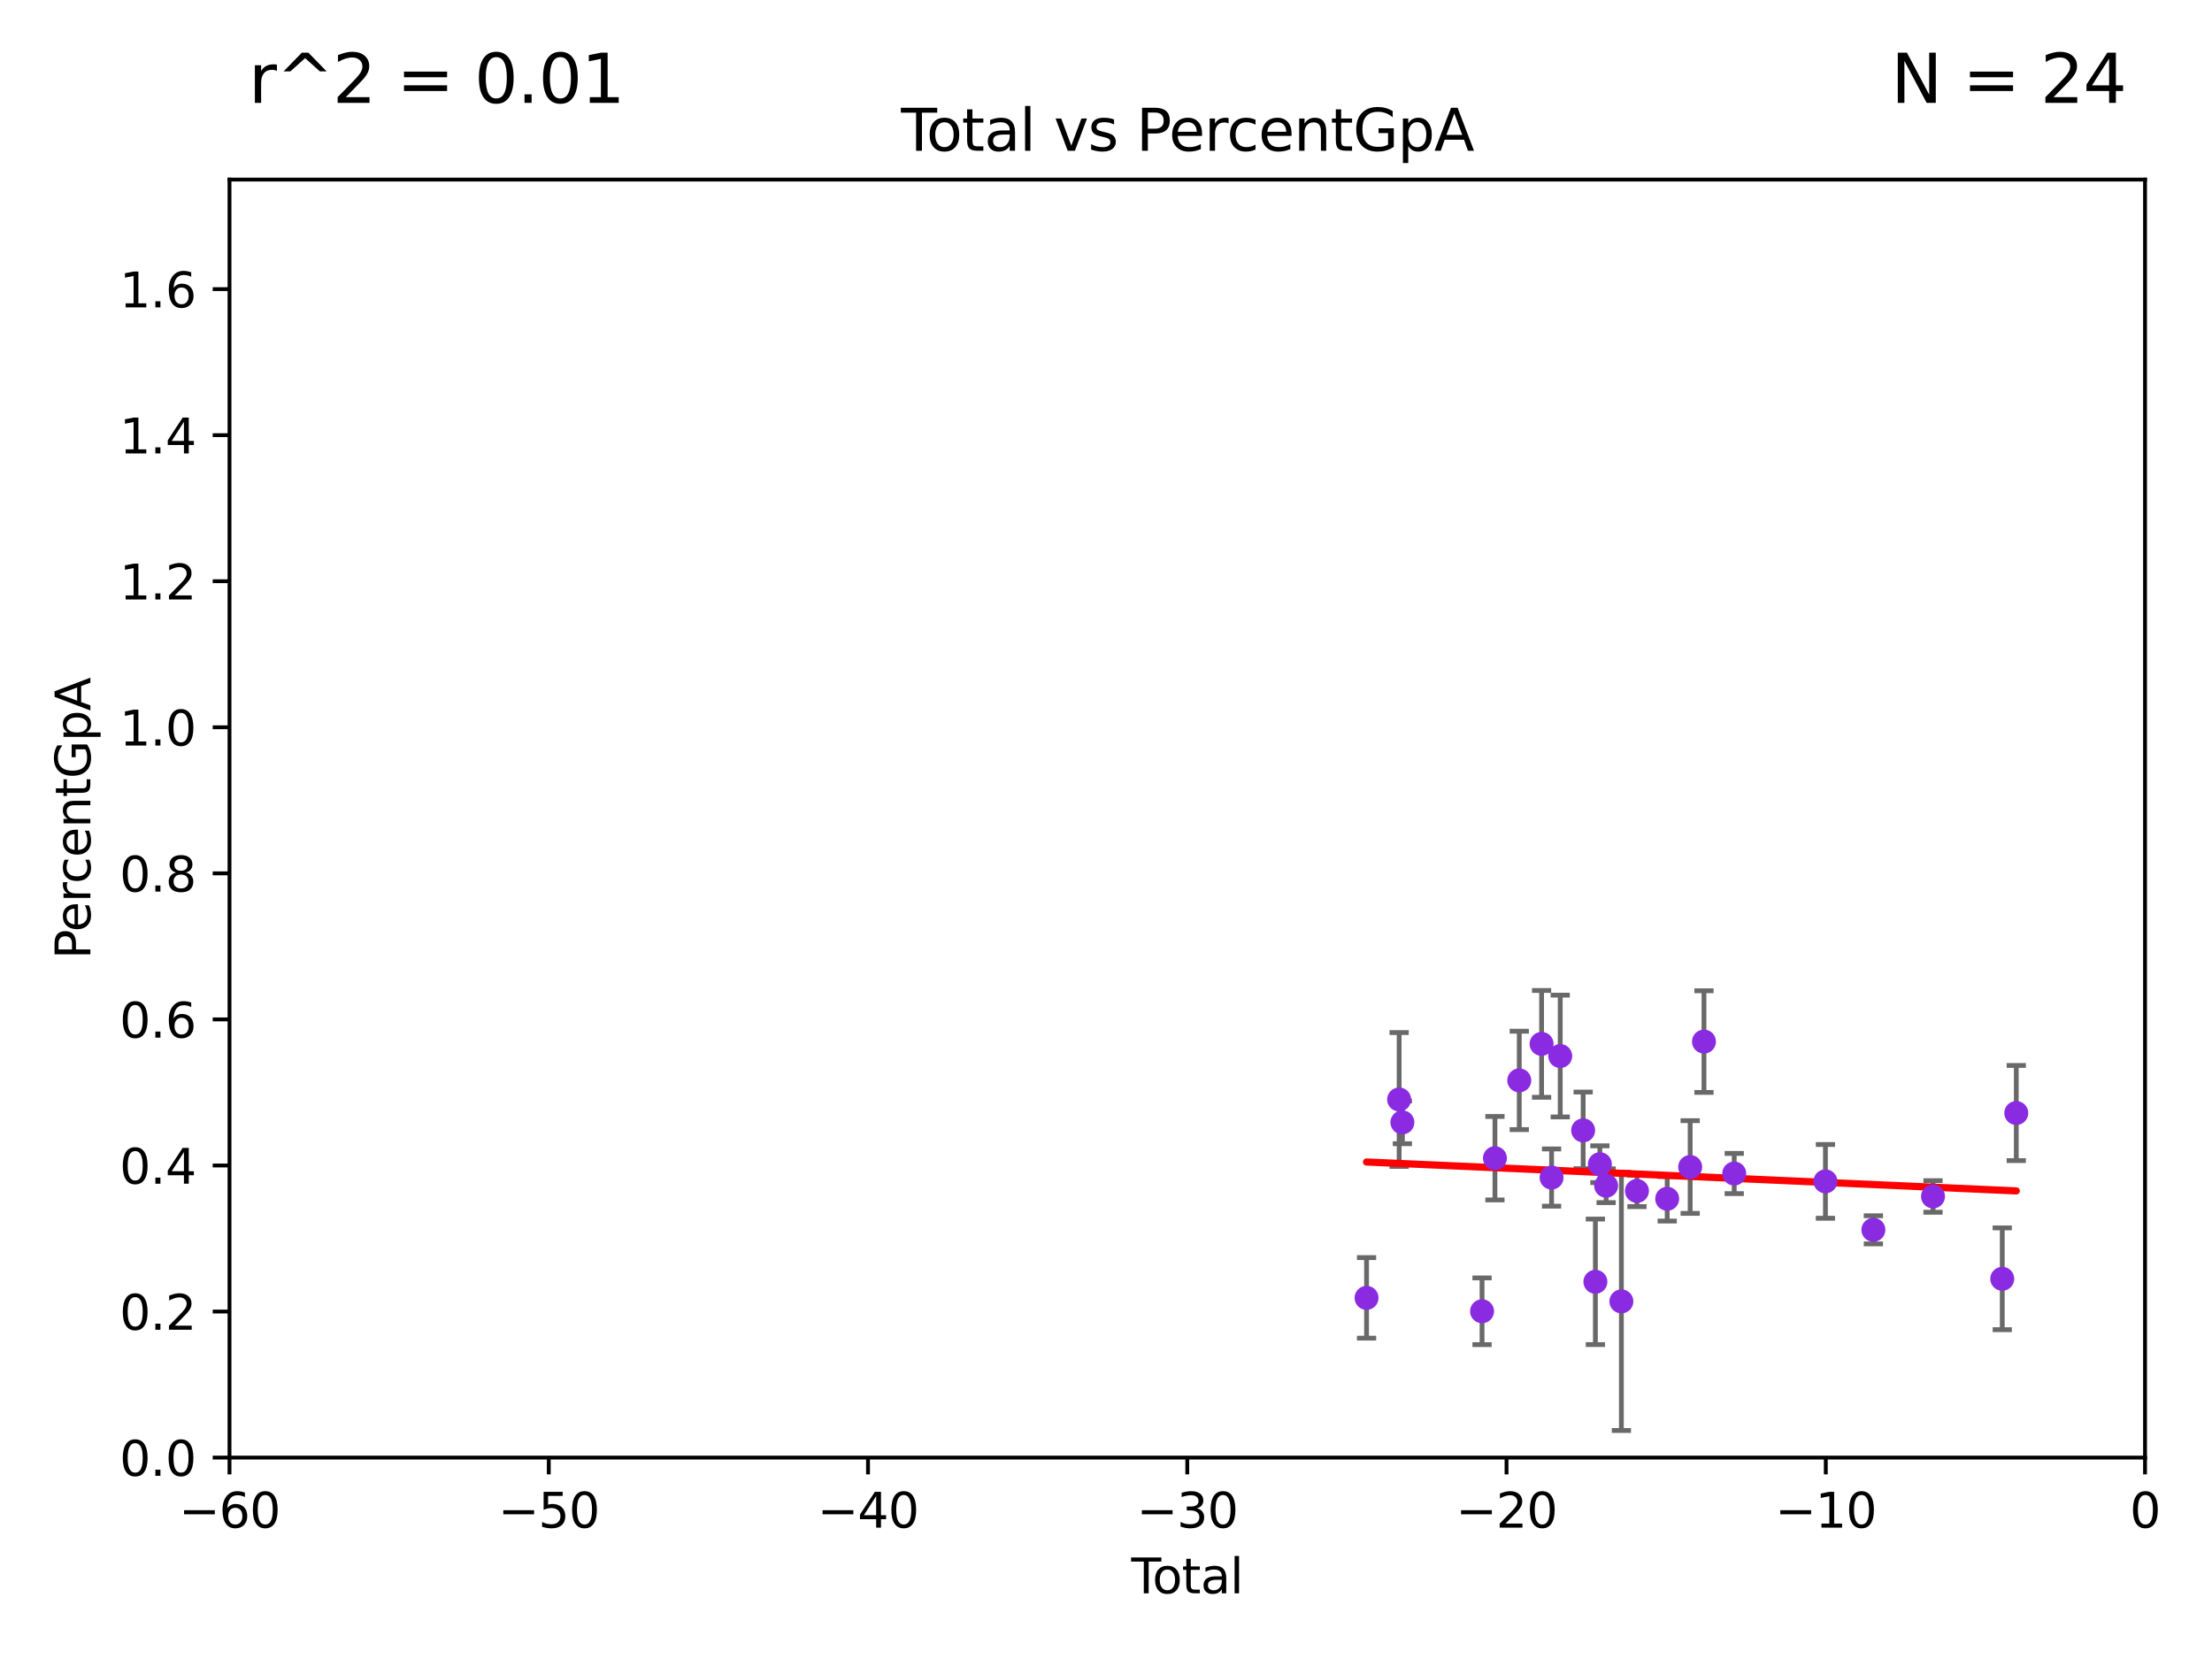 <?xml version="1.0" encoding="utf-8" standalone="no"?>
<!DOCTYPE svg PUBLIC "-//W3C//DTD SVG 1.1//EN"
  "http://www.w3.org/Graphics/SVG/1.1/DTD/svg11.dtd">
<svg xmlns:xlink="http://www.w3.org/1999/xlink" width="460.8pt" height="345.6pt" viewBox="0 0 460.8 345.6" xmlns="http://www.w3.org/2000/svg" version="1.1">
 <defs>
  <style type="text/css">*{stroke-linejoin: round; stroke-linecap: butt}</style>
 </defs>
 <g id="figure_1">
  <g id="patch_1">
   <path d="M 0 345.6 
L 460.8 345.6 
L 460.8 0 
L 0 0 
z
" style="fill: #ffffff"/>
  </g>
  <g id="axes_1">
   <g id="patch_2">
    <path d="M 47.81 303.64 
L 446.85 303.64 
L 446.85 37.411 
L 47.81 37.411 
z
" style="fill: #ffffff"/>
   </g>
   <g id="PathCollection_1">
    <defs>
     <path id="m219c300b33" d="M 0 1.118 
C 0.297 1.118 0.581 1 0.791 0.791 
C 1 0.581 1.118 0.297 1.118 0 
C 1.118 -0.297 1 -0.581 0.791 -0.791 
C 0.581 -1 0.297 -1.118 0 -1.118 
C -0.297 -1.118 -0.581 -1 -0.791 -0.791 
C -1 -0.581 -1.118 -0.297 -1.118 0 
C -1.118 0.297 -1 0.581 -0.791 0.791 
C -0.581 1 -0.297 1.118 0 1.118 
z
" style="stroke: #8a2be2"/>
    </defs>
    <g clip-path="url(#p73335738e7)">
     <use xlink:href="#m219c300b33" x="402.683" y="249.24" style="fill: #8a2be2; stroke: #8a2be2"/>
     <use xlink:href="#m219c300b33" x="291.466" y="229.043" style="fill: #8a2be2; stroke: #8a2be2"/>
     <use xlink:href="#m219c300b33" x="292.144" y="233.812" style="fill: #8a2be2; stroke: #8a2be2"/>
     <use xlink:href="#m219c300b33" x="417.105" y="266.397" style="fill: #8a2be2; stroke: #8a2be2"/>
     <use xlink:href="#m219c300b33" x="420.028" y="231.862" style="fill: #8a2be2; stroke: #8a2be2"/>
     <use xlink:href="#m219c300b33" x="390.26" y="256.194" style="fill: #8a2be2; stroke: #8a2be2"/>
     <use xlink:href="#m219c300b33" x="380.27" y="246.099" style="fill: #8a2be2; stroke: #8a2be2"/>
     <use xlink:href="#m219c300b33" x="316.492" y="225.066" style="fill: #8a2be2; stroke: #8a2be2"/>
     <use xlink:href="#m219c300b33" x="354.969" y="216.981" style="fill: #8a2be2; stroke: #8a2be2"/>
     <use xlink:href="#m219c300b33" x="347.307" y="249.726" style="fill: #8a2be2; stroke: #8a2be2"/>
     <use xlink:href="#m219c300b33" x="341.008" y="248.092" style="fill: #8a2be2; stroke: #8a2be2"/>
     <use xlink:href="#m219c300b33" x="284.679" y="270.371" style="fill: #8a2be2; stroke: #8a2be2"/>
     <use xlink:href="#m219c300b33" x="337.763" y="271.102" style="fill: #8a2be2; stroke: #8a2be2"/>
     <use xlink:href="#m219c300b33" x="334.587" y="247.006" style="fill: #8a2be2; stroke: #8a2be2"/>
     <use xlink:href="#m219c300b33" x="333.285" y="242.524" style="fill: #8a2be2; stroke: #8a2be2"/>
     <use xlink:href="#m219c300b33" x="332.349" y="267.021" style="fill: #8a2be2; stroke: #8a2be2"/>
     <use xlink:href="#m219c300b33" x="308.738" y="273.161" style="fill: #8a2be2; stroke: #8a2be2"/>
     <use xlink:href="#m219c300b33" x="329.798" y="235.477" style="fill: #8a2be2; stroke: #8a2be2"/>
     <use xlink:href="#m219c300b33" x="311.423" y="241.277" style="fill: #8a2be2; stroke: #8a2be2"/>
     <use xlink:href="#m219c300b33" x="325.023" y="219.991" style="fill: #8a2be2; stroke: #8a2be2"/>
     <use xlink:href="#m219c300b33" x="323.221" y="245.306" style="fill: #8a2be2; stroke: #8a2be2"/>
     <use xlink:href="#m219c300b33" x="321.14" y="217.461" style="fill: #8a2be2; stroke: #8a2be2"/>
     <use xlink:href="#m219c300b33" x="361.273" y="244.467" style="fill: #8a2be2; stroke: #8a2be2"/>
     <use xlink:href="#m219c300b33" x="352.093" y="243.11" style="fill: #8a2be2; stroke: #8a2be2"/>
    </g>
   </g>
   <g id="matplotlib.axis_1">
    <g id="xtick_1">
     <g id="line2d_1">
      <defs>
       <path id="mff95f5a5bf" d="M 0 0 
L 0 3.5 
" style="stroke: #000000; stroke-width: 0.8"/>
      </defs>
      <g>
       <use xlink:href="#mff95f5a5bf" x="47.81" y="303.64" style="stroke: #000000; stroke-width: 0.8"/>
      </g>
     </g>
     <g id="text_1">
      <!-- −60 -->
      <g transform="translate(37.258 318.238)scale(0.1 -0.1)">
       <defs>
        <path id="DejaVuSans-2212" d="M 678 2272 
L 4684 2272 
L 4684 1741 
L 678 1741 
L 678 2272 
z
" transform="scale(0.016)"/>
        <path id="DejaVuSans-36" d="M 2113 2584 
Q 1688 2584 1439 2293 
Q 1191 2003 1191 1497 
Q 1191 994 1439 701 
Q 1688 409 2113 409 
Q 2538 409 2786 701 
Q 3034 994 3034 1497 
Q 3034 2003 2786 2293 
Q 2538 2584 2113 2584 
z
M 3366 4563 
L 3366 3988 
Q 3128 4100 2886 4159 
Q 2644 4219 2406 4219 
Q 1781 4219 1451 3797 
Q 1122 3375 1075 2522 
Q 1259 2794 1537 2939 
Q 1816 3084 2150 3084 
Q 2853 3084 3261 2657 
Q 3669 2231 3669 1497 
Q 3669 778 3244 343 
Q 2819 -91 2113 -91 
Q 1303 -91 875 529 
Q 447 1150 447 2328 
Q 447 3434 972 4092 
Q 1497 4750 2381 4750 
Q 2619 4750 2861 4703 
Q 3103 4656 3366 4563 
z
" transform="scale(0.016)"/>
        <path id="DejaVuSans-30" d="M 2034 4250 
Q 1547 4250 1301 3770 
Q 1056 3291 1056 2328 
Q 1056 1369 1301 889 
Q 1547 409 2034 409 
Q 2525 409 2770 889 
Q 3016 1369 3016 2328 
Q 3016 3291 2770 3770 
Q 2525 4250 2034 4250 
z
M 2034 4750 
Q 2819 4750 3233 4129 
Q 3647 3509 3647 2328 
Q 3647 1150 3233 529 
Q 2819 -91 2034 -91 
Q 1250 -91 836 529 
Q 422 1150 422 2328 
Q 422 3509 836 4129 
Q 1250 4750 2034 4750 
z
" transform="scale(0.016)"/>
       </defs>
       <use xlink:href="#DejaVuSans-2212"/>
       <use xlink:href="#DejaVuSans-36" x="83.789"/>
       <use xlink:href="#DejaVuSans-30" x="147.412"/>
      </g>
     </g>
    </g>
    <g id="xtick_2">
     <g id="line2d_2">
      <g>
       <use xlink:href="#mff95f5a5bf" x="114.317" y="303.64" style="stroke: #000000; stroke-width: 0.8"/>
      </g>
     </g>
     <g id="text_2">
      <!-- −50 -->
      <g transform="translate(103.764 318.238)scale(0.1 -0.1)">
       <defs>
        <path id="DejaVuSans-35" d="M 691 4666 
L 3169 4666 
L 3169 4134 
L 1269 4134 
L 1269 2991 
Q 1406 3038 1543 3061 
Q 1681 3084 1819 3084 
Q 2600 3084 3056 2656 
Q 3513 2228 3513 1497 
Q 3513 744 3044 326 
Q 2575 -91 1722 -91 
Q 1428 -91 1123 -41 
Q 819 9 494 109 
L 494 744 
Q 775 591 1075 516 
Q 1375 441 1709 441 
Q 2250 441 2565 725 
Q 2881 1009 2881 1497 
Q 2881 1984 2565 2268 
Q 2250 2553 1709 2553 
Q 1456 2553 1204 2497 
Q 953 2441 691 2322 
L 691 4666 
z
" transform="scale(0.016)"/>
       </defs>
       <use xlink:href="#DejaVuSans-2212"/>
       <use xlink:href="#DejaVuSans-35" x="83.789"/>
       <use xlink:href="#DejaVuSans-30" x="147.412"/>
      </g>
     </g>
    </g>
    <g id="xtick_3">
     <g id="line2d_3">
      <g>
       <use xlink:href="#mff95f5a5bf" x="180.823" y="303.64" style="stroke: #000000; stroke-width: 0.8"/>
      </g>
     </g>
     <g id="text_3">
      <!-- −40 -->
      <g transform="translate(170.271 318.238)scale(0.1 -0.1)">
       <defs>
        <path id="DejaVuSans-34" d="M 2419 4116 
L 825 1625 
L 2419 1625 
L 2419 4116 
z
M 2253 4666 
L 3047 4666 
L 3047 1625 
L 3713 1625 
L 3713 1100 
L 3047 1100 
L 3047 0 
L 2419 0 
L 2419 1100 
L 313 1100 
L 313 1709 
L 2253 4666 
z
" transform="scale(0.016)"/>
       </defs>
       <use xlink:href="#DejaVuSans-2212"/>
       <use xlink:href="#DejaVuSans-34" x="83.789"/>
       <use xlink:href="#DejaVuSans-30" x="147.412"/>
      </g>
     </g>
    </g>
    <g id="xtick_4">
     <g id="line2d_4">
      <g>
       <use xlink:href="#mff95f5a5bf" x="247.33" y="303.64" style="stroke: #000000; stroke-width: 0.8"/>
      </g>
     </g>
     <g id="text_4">
      <!-- −30 -->
      <g transform="translate(236.778 318.238)scale(0.1 -0.1)">
       <defs>
        <path id="DejaVuSans-33" d="M 2597 2516 
Q 3050 2419 3304 2112 
Q 3559 1806 3559 1356 
Q 3559 666 3084 287 
Q 2609 -91 1734 -91 
Q 1441 -91 1130 -33 
Q 819 25 488 141 
L 488 750 
Q 750 597 1062 519 
Q 1375 441 1716 441 
Q 2309 441 2620 675 
Q 2931 909 2931 1356 
Q 2931 1769 2642 2001 
Q 2353 2234 1838 2234 
L 1294 2234 
L 1294 2753 
L 1863 2753 
Q 2328 2753 2575 2939 
Q 2822 3125 2822 3475 
Q 2822 3834 2567 4026 
Q 2313 4219 1838 4219 
Q 1578 4219 1281 4162 
Q 984 4106 628 3988 
L 628 4550 
Q 988 4650 1302 4700 
Q 1616 4750 1894 4750 
Q 2613 4750 3031 4423 
Q 3450 4097 3450 3541 
Q 3450 3153 3228 2886 
Q 3006 2619 2597 2516 
z
" transform="scale(0.016)"/>
       </defs>
       <use xlink:href="#DejaVuSans-2212"/>
       <use xlink:href="#DejaVuSans-33" x="83.789"/>
       <use xlink:href="#DejaVuSans-30" x="147.412"/>
      </g>
     </g>
    </g>
    <g id="xtick_5">
     <g id="line2d_5">
      <g>
       <use xlink:href="#mff95f5a5bf" x="313.837" y="303.64" style="stroke: #000000; stroke-width: 0.8"/>
      </g>
     </g>
     <g id="text_5">
      <!-- −20 -->
      <g transform="translate(303.284 318.238)scale(0.1 -0.1)">
       <defs>
        <path id="DejaVuSans-32" d="M 1228 531 
L 3431 531 
L 3431 0 
L 469 0 
L 469 531 
Q 828 903 1448 1529 
Q 2069 2156 2228 2338 
Q 2531 2678 2651 2914 
Q 2772 3150 2772 3378 
Q 2772 3750 2511 3984 
Q 2250 4219 1831 4219 
Q 1534 4219 1204 4116 
Q 875 4013 500 3803 
L 500 4441 
Q 881 4594 1212 4672 
Q 1544 4750 1819 4750 
Q 2544 4750 2975 4387 
Q 3406 4025 3406 3419 
Q 3406 3131 3298 2873 
Q 3191 2616 2906 2266 
Q 2828 2175 2409 1742 
Q 1991 1309 1228 531 
z
" transform="scale(0.016)"/>
       </defs>
       <use xlink:href="#DejaVuSans-2212"/>
       <use xlink:href="#DejaVuSans-32" x="83.789"/>
       <use xlink:href="#DejaVuSans-30" x="147.412"/>
      </g>
     </g>
    </g>
    <g id="xtick_6">
     <g id="line2d_6">
      <g>
       <use xlink:href="#mff95f5a5bf" x="380.343" y="303.64" style="stroke: #000000; stroke-width: 0.8"/>
      </g>
     </g>
     <g id="text_6">
      <!-- −10 -->
      <g transform="translate(369.791 318.238)scale(0.1 -0.1)">
       <defs>
        <path id="DejaVuSans-31" d="M 794 531 
L 1825 531 
L 1825 4091 
L 703 3866 
L 703 4441 
L 1819 4666 
L 2450 4666 
L 2450 531 
L 3481 531 
L 3481 0 
L 794 0 
L 794 531 
z
" transform="scale(0.016)"/>
       </defs>
       <use xlink:href="#DejaVuSans-2212"/>
       <use xlink:href="#DejaVuSans-31" x="83.789"/>
       <use xlink:href="#DejaVuSans-30" x="147.412"/>
      </g>
     </g>
    </g>
    <g id="xtick_7">
     <g id="line2d_7">
      <g>
       <use xlink:href="#mff95f5a5bf" x="446.85" y="303.64" style="stroke: #000000; stroke-width: 0.8"/>
      </g>
     </g>
     <g id="text_7">
      <!-- 0 -->
      <g transform="translate(443.669 318.238)scale(0.1 -0.1)">
       <use xlink:href="#DejaVuSans-30"/>
      </g>
     </g>
    </g>
    <g id="text_8">
     <!-- Total -->
     <g transform="translate(235.653 331.917)scale(0.1 -0.1)">
      <defs>
       <path id="DejaVuSans-54" d="M -19 4666 
L 3928 4666 
L 3928 4134 
L 2272 4134 
L 2272 0 
L 1638 0 
L 1638 4134 
L -19 4134 
L -19 4666 
z
" transform="scale(0.016)"/>
       <path id="DejaVuSans-6f" d="M 1959 3097 
Q 1497 3097 1228 2736 
Q 959 2375 959 1747 
Q 959 1119 1226 758 
Q 1494 397 1959 397 
Q 2419 397 2687 759 
Q 2956 1122 2956 1747 
Q 2956 2369 2687 2733 
Q 2419 3097 1959 3097 
z
M 1959 3584 
Q 2709 3584 3137 3096 
Q 3566 2609 3566 1747 
Q 3566 888 3137 398 
Q 2709 -91 1959 -91 
Q 1206 -91 779 398 
Q 353 888 353 1747 
Q 353 2609 779 3096 
Q 1206 3584 1959 3584 
z
" transform="scale(0.016)"/>
       <path id="DejaVuSans-74" d="M 1172 4494 
L 1172 3500 
L 2356 3500 
L 2356 3053 
L 1172 3053 
L 1172 1153 
Q 1172 725 1289 603 
Q 1406 481 1766 481 
L 2356 481 
L 2356 0 
L 1766 0 
Q 1100 0 847 248 
Q 594 497 594 1153 
L 594 3053 
L 172 3053 
L 172 3500 
L 594 3500 
L 594 4494 
L 1172 4494 
z
" transform="scale(0.016)"/>
       <path id="DejaVuSans-61" d="M 2194 1759 
Q 1497 1759 1228 1600 
Q 959 1441 959 1056 
Q 959 750 1161 570 
Q 1363 391 1709 391 
Q 2188 391 2477 730 
Q 2766 1069 2766 1631 
L 2766 1759 
L 2194 1759 
z
M 3341 1997 
L 3341 0 
L 2766 0 
L 2766 531 
Q 2569 213 2275 61 
Q 1981 -91 1556 -91 
Q 1019 -91 701 211 
Q 384 513 384 1019 
Q 384 1609 779 1909 
Q 1175 2209 1959 2209 
L 2766 2209 
L 2766 2266 
Q 2766 2663 2505 2880 
Q 2244 3097 1772 3097 
Q 1472 3097 1187 3025 
Q 903 2953 641 2809 
L 641 3341 
Q 956 3463 1253 3523 
Q 1550 3584 1831 3584 
Q 2591 3584 2966 3190 
Q 3341 2797 3341 1997 
z
" transform="scale(0.016)"/>
       <path id="DejaVuSans-6c" d="M 603 4863 
L 1178 4863 
L 1178 0 
L 603 0 
L 603 4863 
z
" transform="scale(0.016)"/>
      </defs>
      <use xlink:href="#DejaVuSans-54"/>
      <use xlink:href="#DejaVuSans-6f" x="44.084"/>
      <use xlink:href="#DejaVuSans-74" x="105.266"/>
      <use xlink:href="#DejaVuSans-61" x="144.475"/>
      <use xlink:href="#DejaVuSans-6c" x="205.754"/>
     </g>
    </g>
   </g>
   <g id="matplotlib.axis_2">
    <g id="ytick_1">
     <g id="line2d_8">
      <defs>
       <path id="m9b53d3b4b7" d="M 0 0 
L -3.5 0 
" style="stroke: #000000; stroke-width: 0.8"/>
      </defs>
      <g>
       <use xlink:href="#m9b53d3b4b7" x="47.81" y="303.64" style="stroke: #000000; stroke-width: 0.8"/>
      </g>
     </g>
     <g id="text_9">
      <!-- 0.0 -->
      <g transform="translate(24.907 307.439)scale(0.1 -0.1)">
       <defs>
        <path id="DejaVuSans-2e" d="M 684 794 
L 1344 794 
L 1344 0 
L 684 0 
L 684 794 
z
" transform="scale(0.016)"/>
       </defs>
       <use xlink:href="#DejaVuSans-30"/>
       <use xlink:href="#DejaVuSans-2e" x="63.623"/>
       <use xlink:href="#DejaVuSans-30" x="95.41"/>
      </g>
     </g>
    </g>
    <g id="ytick_2">
     <g id="line2d_9">
      <g>
       <use xlink:href="#m9b53d3b4b7" x="47.81" y="273.214" style="stroke: #000000; stroke-width: 0.8"/>
      </g>
     </g>
     <g id="text_10">
      <!-- 0.2 -->
      <g transform="translate(24.907 277.013)scale(0.1 -0.1)">
       <use xlink:href="#DejaVuSans-30"/>
       <use xlink:href="#DejaVuSans-2e" x="63.623"/>
       <use xlink:href="#DejaVuSans-32" x="95.41"/>
      </g>
     </g>
    </g>
    <g id="ytick_3">
     <g id="line2d_10">
      <g>
       <use xlink:href="#m9b53d3b4b7" x="47.81" y="242.788" style="stroke: #000000; stroke-width: 0.8"/>
      </g>
     </g>
     <g id="text_11">
      <!-- 0.4 -->
      <g transform="translate(24.907 246.587)scale(0.1 -0.1)">
       <use xlink:href="#DejaVuSans-30"/>
       <use xlink:href="#DejaVuSans-2e" x="63.623"/>
       <use xlink:href="#DejaVuSans-34" x="95.41"/>
      </g>
     </g>
    </g>
    <g id="ytick_4">
     <g id="line2d_11">
      <g>
       <use xlink:href="#m9b53d3b4b7" x="47.81" y="212.362" style="stroke: #000000; stroke-width: 0.8"/>
      </g>
     </g>
     <g id="text_12">
      <!-- 0.6 -->
      <g transform="translate(24.907 216.161)scale(0.1 -0.1)">
       <use xlink:href="#DejaVuSans-30"/>
       <use xlink:href="#DejaVuSans-2e" x="63.623"/>
       <use xlink:href="#DejaVuSans-36" x="95.41"/>
      </g>
     </g>
    </g>
    <g id="ytick_5">
     <g id="line2d_12">
      <g>
       <use xlink:href="#m9b53d3b4b7" x="47.81" y="181.935" style="stroke: #000000; stroke-width: 0.8"/>
      </g>
     </g>
     <g id="text_13">
      <!-- 0.8 -->
      <g transform="translate(24.907 185.735)scale(0.1 -0.1)">
       <defs>
        <path id="DejaVuSans-38" d="M 2034 2216 
Q 1584 2216 1326 1975 
Q 1069 1734 1069 1313 
Q 1069 891 1326 650 
Q 1584 409 2034 409 
Q 2484 409 2743 651 
Q 3003 894 3003 1313 
Q 3003 1734 2745 1975 
Q 2488 2216 2034 2216 
z
M 1403 2484 
Q 997 2584 770 2862 
Q 544 3141 544 3541 
Q 544 4100 942 4425 
Q 1341 4750 2034 4750 
Q 2731 4750 3128 4425 
Q 3525 4100 3525 3541 
Q 3525 3141 3298 2862 
Q 3072 2584 2669 2484 
Q 3125 2378 3379 2068 
Q 3634 1759 3634 1313 
Q 3634 634 3220 271 
Q 2806 -91 2034 -91 
Q 1263 -91 848 271 
Q 434 634 434 1313 
Q 434 1759 690 2068 
Q 947 2378 1403 2484 
z
M 1172 3481 
Q 1172 3119 1398 2916 
Q 1625 2713 2034 2713 
Q 2441 2713 2670 2916 
Q 2900 3119 2900 3481 
Q 2900 3844 2670 4047 
Q 2441 4250 2034 4250 
Q 1625 4250 1398 4047 
Q 1172 3844 1172 3481 
z
" transform="scale(0.016)"/>
       </defs>
       <use xlink:href="#DejaVuSans-30"/>
       <use xlink:href="#DejaVuSans-2e" x="63.623"/>
       <use xlink:href="#DejaVuSans-38" x="95.41"/>
      </g>
     </g>
    </g>
    <g id="ytick_6">
     <g id="line2d_13">
      <g>
       <use xlink:href="#m9b53d3b4b7" x="47.81" y="151.509" style="stroke: #000000; stroke-width: 0.8"/>
      </g>
     </g>
     <g id="text_14">
      <!-- 1.0 -->
      <g transform="translate(24.907 155.308)scale(0.1 -0.1)">
       <use xlink:href="#DejaVuSans-31"/>
       <use xlink:href="#DejaVuSans-2e" x="63.623"/>
       <use xlink:href="#DejaVuSans-30" x="95.41"/>
      </g>
     </g>
    </g>
    <g id="ytick_7">
     <g id="line2d_14">
      <g>
       <use xlink:href="#m9b53d3b4b7" x="47.81" y="121.083" style="stroke: #000000; stroke-width: 0.8"/>
      </g>
     </g>
     <g id="text_15">
      <!-- 1.2 -->
      <g transform="translate(24.907 124.882)scale(0.1 -0.1)">
       <use xlink:href="#DejaVuSans-31"/>
       <use xlink:href="#DejaVuSans-2e" x="63.623"/>
       <use xlink:href="#DejaVuSans-32" x="95.41"/>
      </g>
     </g>
    </g>
    <g id="ytick_8">
     <g id="line2d_15">
      <g>
       <use xlink:href="#m9b53d3b4b7" x="47.81" y="90.657" style="stroke: #000000; stroke-width: 0.8"/>
      </g>
     </g>
     <g id="text_16">
      <!-- 1.4 -->
      <g transform="translate(24.907 94.456)scale(0.1 -0.1)">
       <use xlink:href="#DejaVuSans-31"/>
       <use xlink:href="#DejaVuSans-2e" x="63.623"/>
       <use xlink:href="#DejaVuSans-34" x="95.41"/>
      </g>
     </g>
    </g>
    <g id="ytick_9">
     <g id="line2d_16">
      <g>
       <use xlink:href="#m9b53d3b4b7" x="47.81" y="60.231" style="stroke: #000000; stroke-width: 0.8"/>
      </g>
     </g>
     <g id="text_17">
      <!-- 1.6 -->
      <g transform="translate(24.907 64.03)scale(0.1 -0.1)">
       <use xlink:href="#DejaVuSans-31"/>
       <use xlink:href="#DejaVuSans-2e" x="63.623"/>
       <use xlink:href="#DejaVuSans-36" x="95.41"/>
      </g>
     </g>
    </g>
    <g id="text_18">
     <!-- PercentGpA -->
     <g transform="translate(18.827 199.802)rotate(-90)scale(0.1 -0.1)">
      <defs>
       <path id="DejaVuSans-50" d="M 1259 4147 
L 1259 2394 
L 2053 2394 
Q 2494 2394 2734 2622 
Q 2975 2850 2975 3272 
Q 2975 3691 2734 3919 
Q 2494 4147 2053 4147 
L 1259 4147 
z
M 628 4666 
L 2053 4666 
Q 2838 4666 3239 4311 
Q 3641 3956 3641 3272 
Q 3641 2581 3239 2228 
Q 2838 1875 2053 1875 
L 1259 1875 
L 1259 0 
L 628 0 
L 628 4666 
z
" transform="scale(0.016)"/>
       <path id="DejaVuSans-65" d="M 3597 1894 
L 3597 1613 
L 953 1613 
Q 991 1019 1311 708 
Q 1631 397 2203 397 
Q 2534 397 2845 478 
Q 3156 559 3463 722 
L 3463 178 
Q 3153 47 2828 -22 
Q 2503 -91 2169 -91 
Q 1331 -91 842 396 
Q 353 884 353 1716 
Q 353 2575 817 3079 
Q 1281 3584 2069 3584 
Q 2775 3584 3186 3129 
Q 3597 2675 3597 1894 
z
M 3022 2063 
Q 3016 2534 2758 2815 
Q 2500 3097 2075 3097 
Q 1594 3097 1305 2825 
Q 1016 2553 972 2059 
L 3022 2063 
z
" transform="scale(0.016)"/>
       <path id="DejaVuSans-72" d="M 2631 2963 
Q 2534 3019 2420 3045 
Q 2306 3072 2169 3072 
Q 1681 3072 1420 2755 
Q 1159 2438 1159 1844 
L 1159 0 
L 581 0 
L 581 3500 
L 1159 3500 
L 1159 2956 
Q 1341 3275 1631 3429 
Q 1922 3584 2338 3584 
Q 2397 3584 2469 3576 
Q 2541 3569 2628 3553 
L 2631 2963 
z
" transform="scale(0.016)"/>
       <path id="DejaVuSans-63" d="M 3122 3366 
L 3122 2828 
Q 2878 2963 2633 3030 
Q 2388 3097 2138 3097 
Q 1578 3097 1268 2742 
Q 959 2388 959 1747 
Q 959 1106 1268 751 
Q 1578 397 2138 397 
Q 2388 397 2633 464 
Q 2878 531 3122 666 
L 3122 134 
Q 2881 22 2623 -34 
Q 2366 -91 2075 -91 
Q 1284 -91 818 406 
Q 353 903 353 1747 
Q 353 2603 823 3093 
Q 1294 3584 2113 3584 
Q 2378 3584 2631 3529 
Q 2884 3475 3122 3366 
z
" transform="scale(0.016)"/>
       <path id="DejaVuSans-6e" d="M 3513 2113 
L 3513 0 
L 2938 0 
L 2938 2094 
Q 2938 2591 2744 2837 
Q 2550 3084 2163 3084 
Q 1697 3084 1428 2787 
Q 1159 2491 1159 1978 
L 1159 0 
L 581 0 
L 581 3500 
L 1159 3500 
L 1159 2956 
Q 1366 3272 1645 3428 
Q 1925 3584 2291 3584 
Q 2894 3584 3203 3211 
Q 3513 2838 3513 2113 
z
" transform="scale(0.016)"/>
       <path id="DejaVuSans-47" d="M 3809 666 
L 3809 1919 
L 2778 1919 
L 2778 2438 
L 4434 2438 
L 4434 434 
Q 4069 175 3628 42 
Q 3188 -91 2688 -91 
Q 1594 -91 976 548 
Q 359 1188 359 2328 
Q 359 3472 976 4111 
Q 1594 4750 2688 4750 
Q 3144 4750 3555 4637 
Q 3966 4525 4313 4306 
L 4313 3634 
Q 3963 3931 3569 4081 
Q 3175 4231 2741 4231 
Q 1884 4231 1454 3753 
Q 1025 3275 1025 2328 
Q 1025 1384 1454 906 
Q 1884 428 2741 428 
Q 3075 428 3337 486 
Q 3600 544 3809 666 
z
" transform="scale(0.016)"/>
       <path id="DejaVuSans-70" d="M 1159 525 
L 1159 -1331 
L 581 -1331 
L 581 3500 
L 1159 3500 
L 1159 2969 
Q 1341 3281 1617 3432 
Q 1894 3584 2278 3584 
Q 2916 3584 3314 3078 
Q 3713 2572 3713 1747 
Q 3713 922 3314 415 
Q 2916 -91 2278 -91 
Q 1894 -91 1617 61 
Q 1341 213 1159 525 
z
M 3116 1747 
Q 3116 2381 2855 2742 
Q 2594 3103 2138 3103 
Q 1681 3103 1420 2742 
Q 1159 2381 1159 1747 
Q 1159 1113 1420 752 
Q 1681 391 2138 391 
Q 2594 391 2855 752 
Q 3116 1113 3116 1747 
z
" transform="scale(0.016)"/>
       <path id="DejaVuSans-41" d="M 2188 4044 
L 1331 1722 
L 3047 1722 
L 2188 4044 
z
M 1831 4666 
L 2547 4666 
L 4325 0 
L 3669 0 
L 3244 1197 
L 1141 1197 
L 716 0 
L 50 0 
L 1831 4666 
z
" transform="scale(0.016)"/>
      </defs>
      <use xlink:href="#DejaVuSans-50"/>
      <use xlink:href="#DejaVuSans-65" x="56.678"/>
      <use xlink:href="#DejaVuSans-72" x="118.201"/>
      <use xlink:href="#DejaVuSans-63" x="157.064"/>
      <use xlink:href="#DejaVuSans-65" x="212.045"/>
      <use xlink:href="#DejaVuSans-6e" x="273.568"/>
      <use xlink:href="#DejaVuSans-74" x="336.947"/>
      <use xlink:href="#DejaVuSans-47" x="376.156"/>
      <use xlink:href="#DejaVuSans-70" x="453.646"/>
      <use xlink:href="#DejaVuSans-41" x="517.123"/>
     </g>
    </g>
   </g>
   <g id="LineCollection_1">
    <path d="M 402.683 252.532 
L 402.683 245.947 
" clip-path="url(#p73335738e7)" style="fill: none; stroke: #696969"/>
    <path d="M 291.466 242.986 
L 291.466 215.1 
" clip-path="url(#p73335738e7)" style="fill: none; stroke: #696969"/>
    <path d="M 292.144 238.261 
L 292.144 229.362 
" clip-path="url(#p73335738e7)" style="fill: none; stroke: #696969"/>
    <path d="M 417.105 276.998 
L 417.105 255.795 
" clip-path="url(#p73335738e7)" style="fill: none; stroke: #696969"/>
    <path d="M 420.028 241.771 
L 420.028 221.952 
" clip-path="url(#p73335738e7)" style="fill: none; stroke: #696969"/>
    <path d="M 390.26 259.125 
L 390.26 253.264 
" clip-path="url(#p73335738e7)" style="fill: none; stroke: #696969"/>
    <path d="M 380.27 253.783 
L 380.27 238.416 
" clip-path="url(#p73335738e7)" style="fill: none; stroke: #696969"/>
    <path d="M 316.492 235.314 
L 316.492 214.818 
" clip-path="url(#p73335738e7)" style="fill: none; stroke: #696969"/>
    <path d="M 354.969 227.564 
L 354.969 206.399 
" clip-path="url(#p73335738e7)" style="fill: none; stroke: #696969"/>
    <path d="M 347.307 254.369 
L 347.307 245.082 
" clip-path="url(#p73335738e7)" style="fill: none; stroke: #696969"/>
    <path d="M 341.008 251.363 
L 341.008 244.82 
" clip-path="url(#p73335738e7)" style="fill: none; stroke: #696969"/>
    <path d="M 284.679 278.761 
L 284.679 261.98 
" clip-path="url(#p73335738e7)" style="fill: none; stroke: #696969"/>
    <path d="M 337.763 297.996 
L 337.763 244.209 
" clip-path="url(#p73335738e7)" style="fill: none; stroke: #696969"/>
    <path d="M 334.587 250.528 
L 334.587 243.485 
" clip-path="url(#p73335738e7)" style="fill: none; stroke: #696969"/>
    <path d="M 333.285 246.355 
L 333.285 238.693 
" clip-path="url(#p73335738e7)" style="fill: none; stroke: #696969"/>
    <path d="M 332.349 280.096 
L 332.349 253.947 
" clip-path="url(#p73335738e7)" style="fill: none; stroke: #696969"/>
    <path d="M 308.738 280.112 
L 308.738 266.21 
" clip-path="url(#p73335738e7)" style="fill: none; stroke: #696969"/>
    <path d="M 329.798 243.46 
L 329.798 227.493 
" clip-path="url(#p73335738e7)" style="fill: none; stroke: #696969"/>
    <path d="M 311.423 249.97 
L 311.423 232.584 
" clip-path="url(#p73335738e7)" style="fill: none; stroke: #696969"/>
    <path d="M 325.023 232.676 
L 325.023 207.307 
" clip-path="url(#p73335738e7)" style="fill: none; stroke: #696969"/>
    <path d="M 323.221 251.268 
L 323.221 239.344 
" clip-path="url(#p73335738e7)" style="fill: none; stroke: #696969"/>
    <path d="M 321.14 228.586 
L 321.14 206.336 
" clip-path="url(#p73335738e7)" style="fill: none; stroke: #696969"/>
    <path d="M 361.273 248.654 
L 361.273 240.28 
" clip-path="url(#p73335738e7)" style="fill: none; stroke: #696969"/>
    <path d="M 352.093 252.767 
L 352.093 233.453 
" clip-path="url(#p73335738e7)" style="fill: none; stroke: #696969"/>
   </g>
   <g id="line2d_17">
    <defs>
     <path id="mb49b481cfe" d="M 2 0 
L -2 -0 
" style="stroke: #696969"/>
    </defs>
    <g clip-path="url(#p73335738e7)">
     <use xlink:href="#mb49b481cfe" x="402.683" y="252.532" style="fill: #696969; stroke: #696969"/>
     <use xlink:href="#mb49b481cfe" x="291.466" y="242.986" style="fill: #696969; stroke: #696969"/>
     <use xlink:href="#mb49b481cfe" x="292.144" y="238.261" style="fill: #696969; stroke: #696969"/>
     <use xlink:href="#mb49b481cfe" x="417.105" y="276.998" style="fill: #696969; stroke: #696969"/>
     <use xlink:href="#mb49b481cfe" x="420.028" y="241.771" style="fill: #696969; stroke: #696969"/>
     <use xlink:href="#mb49b481cfe" x="390.26" y="259.125" style="fill: #696969; stroke: #696969"/>
     <use xlink:href="#mb49b481cfe" x="380.27" y="253.783" style="fill: #696969; stroke: #696969"/>
     <use xlink:href="#mb49b481cfe" x="316.492" y="235.314" style="fill: #696969; stroke: #696969"/>
     <use xlink:href="#mb49b481cfe" x="354.969" y="227.564" style="fill: #696969; stroke: #696969"/>
     <use xlink:href="#mb49b481cfe" x="347.307" y="254.369" style="fill: #696969; stroke: #696969"/>
     <use xlink:href="#mb49b481cfe" x="341.008" y="251.363" style="fill: #696969; stroke: #696969"/>
     <use xlink:href="#mb49b481cfe" x="284.679" y="278.761" style="fill: #696969; stroke: #696969"/>
     <use xlink:href="#mb49b481cfe" x="337.763" y="297.996" style="fill: #696969; stroke: #696969"/>
     <use xlink:href="#mb49b481cfe" x="334.587" y="250.528" style="fill: #696969; stroke: #696969"/>
     <use xlink:href="#mb49b481cfe" x="333.285" y="246.355" style="fill: #696969; stroke: #696969"/>
     <use xlink:href="#mb49b481cfe" x="332.349" y="280.096" style="fill: #696969; stroke: #696969"/>
     <use xlink:href="#mb49b481cfe" x="308.738" y="280.112" style="fill: #696969; stroke: #696969"/>
     <use xlink:href="#mb49b481cfe" x="329.798" y="243.46" style="fill: #696969; stroke: #696969"/>
     <use xlink:href="#mb49b481cfe" x="311.423" y="249.97" style="fill: #696969; stroke: #696969"/>
     <use xlink:href="#mb49b481cfe" x="325.023" y="232.676" style="fill: #696969; stroke: #696969"/>
     <use xlink:href="#mb49b481cfe" x="323.221" y="251.268" style="fill: #696969; stroke: #696969"/>
     <use xlink:href="#mb49b481cfe" x="321.14" y="228.586" style="fill: #696969; stroke: #696969"/>
     <use xlink:href="#mb49b481cfe" x="361.273" y="248.654" style="fill: #696969; stroke: #696969"/>
     <use xlink:href="#mb49b481cfe" x="352.093" y="252.767" style="fill: #696969; stroke: #696969"/>
    </g>
   </g>
   <g id="line2d_18">
    <g clip-path="url(#p73335738e7)">
     <use xlink:href="#mb49b481cfe" x="402.683" y="245.947" style="fill: #696969; stroke: #696969"/>
     <use xlink:href="#mb49b481cfe" x="291.466" y="215.1" style="fill: #696969; stroke: #696969"/>
     <use xlink:href="#mb49b481cfe" x="292.144" y="229.362" style="fill: #696969; stroke: #696969"/>
     <use xlink:href="#mb49b481cfe" x="417.105" y="255.795" style="fill: #696969; stroke: #696969"/>
     <use xlink:href="#mb49b481cfe" x="420.028" y="221.952" style="fill: #696969; stroke: #696969"/>
     <use xlink:href="#mb49b481cfe" x="390.26" y="253.264" style="fill: #696969; stroke: #696969"/>
     <use xlink:href="#mb49b481cfe" x="380.27" y="238.416" style="fill: #696969; stroke: #696969"/>
     <use xlink:href="#mb49b481cfe" x="316.492" y="214.818" style="fill: #696969; stroke: #696969"/>
     <use xlink:href="#mb49b481cfe" x="354.969" y="206.399" style="fill: #696969; stroke: #696969"/>
     <use xlink:href="#mb49b481cfe" x="347.307" y="245.082" style="fill: #696969; stroke: #696969"/>
     <use xlink:href="#mb49b481cfe" x="341.008" y="244.82" style="fill: #696969; stroke: #696969"/>
     <use xlink:href="#mb49b481cfe" x="284.679" y="261.98" style="fill: #696969; stroke: #696969"/>
     <use xlink:href="#mb49b481cfe" x="337.763" y="244.209" style="fill: #696969; stroke: #696969"/>
     <use xlink:href="#mb49b481cfe" x="334.587" y="243.485" style="fill: #696969; stroke: #696969"/>
     <use xlink:href="#mb49b481cfe" x="333.285" y="238.693" style="fill: #696969; stroke: #696969"/>
     <use xlink:href="#mb49b481cfe" x="332.349" y="253.947" style="fill: #696969; stroke: #696969"/>
     <use xlink:href="#mb49b481cfe" x="308.738" y="266.21" style="fill: #696969; stroke: #696969"/>
     <use xlink:href="#mb49b481cfe" x="329.798" y="227.493" style="fill: #696969; stroke: #696969"/>
     <use xlink:href="#mb49b481cfe" x="311.423" y="232.584" style="fill: #696969; stroke: #696969"/>
     <use xlink:href="#mb49b481cfe" x="325.023" y="207.307" style="fill: #696969; stroke: #696969"/>
     <use xlink:href="#mb49b481cfe" x="323.221" y="239.344" style="fill: #696969; stroke: #696969"/>
     <use xlink:href="#mb49b481cfe" x="321.14" y="206.336" style="fill: #696969; stroke: #696969"/>
     <use xlink:href="#mb49b481cfe" x="361.273" y="240.28" style="fill: #696969; stroke: #696969"/>
     <use xlink:href="#mb49b481cfe" x="352.093" y="233.453" style="fill: #696969; stroke: #696969"/>
    </g>
   </g>
   <g id="line2d_19">
    <path d="M 402.683 247.314 
L 291.466 242.366 
L 292.144 242.396 
L 417.105 247.956 
L 420.028 248.086 
L 390.26 246.761 
L 380.27 246.317 
L 316.492 243.479 
L 354.969 245.191 
L 347.307 244.85 
L 341.008 244.57 
L 284.679 242.064 
L 337.763 244.426 
L 334.587 244.284 
L 333.285 244.226 
L 332.349 244.185 
L 308.738 243.134 
L 329.798 244.071 
L 311.423 243.254 
L 325.023 243.859 
L 323.221 243.779 
L 321.14 243.686 
L 361.273 245.472 
L 352.093 245.063 
" clip-path="url(#p73335738e7)" style="fill: none; stroke: #ff0000; stroke-width: 1.5; stroke-linecap: square"/>
   </g>
   <g id="line2d_20">
    <defs>
     <path id="m0d1cd92503" d="M 0 2 
C 0.53 2 1.039 1.789 1.414 1.414 
C 1.789 1.039 2 0.53 2 0 
C 2 -0.53 1.789 -1.039 1.414 -1.414 
C 1.039 -1.789 0.53 -2 0 -2 
C -0.53 -2 -1.039 -1.789 -1.414 -1.414 
C -1.789 -1.039 -2 -0.53 -2 0 
C -2 0.53 -1.789 1.039 -1.414 1.414 
C -1.039 1.789 -0.53 2 0 2 
z
" style="stroke: #8a2be2"/>
    </defs>
    <g clip-path="url(#p73335738e7)">
     <use xlink:href="#m0d1cd92503" x="402.683" y="249.24" style="fill: #8a2be2; stroke: #8a2be2"/>
     <use xlink:href="#m0d1cd92503" x="291.466" y="229.043" style="fill: #8a2be2; stroke: #8a2be2"/>
     <use xlink:href="#m0d1cd92503" x="292.144" y="233.812" style="fill: #8a2be2; stroke: #8a2be2"/>
     <use xlink:href="#m0d1cd92503" x="417.105" y="266.397" style="fill: #8a2be2; stroke: #8a2be2"/>
     <use xlink:href="#m0d1cd92503" x="420.028" y="231.862" style="fill: #8a2be2; stroke: #8a2be2"/>
     <use xlink:href="#m0d1cd92503" x="390.26" y="256.194" style="fill: #8a2be2; stroke: #8a2be2"/>
     <use xlink:href="#m0d1cd92503" x="380.27" y="246.099" style="fill: #8a2be2; stroke: #8a2be2"/>
     <use xlink:href="#m0d1cd92503" x="316.492" y="225.066" style="fill: #8a2be2; stroke: #8a2be2"/>
     <use xlink:href="#m0d1cd92503" x="354.969" y="216.981" style="fill: #8a2be2; stroke: #8a2be2"/>
     <use xlink:href="#m0d1cd92503" x="347.307" y="249.726" style="fill: #8a2be2; stroke: #8a2be2"/>
     <use xlink:href="#m0d1cd92503" x="341.008" y="248.092" style="fill: #8a2be2; stroke: #8a2be2"/>
     <use xlink:href="#m0d1cd92503" x="284.679" y="270.371" style="fill: #8a2be2; stroke: #8a2be2"/>
     <use xlink:href="#m0d1cd92503" x="337.763" y="271.102" style="fill: #8a2be2; stroke: #8a2be2"/>
     <use xlink:href="#m0d1cd92503" x="334.587" y="247.006" style="fill: #8a2be2; stroke: #8a2be2"/>
     <use xlink:href="#m0d1cd92503" x="333.285" y="242.524" style="fill: #8a2be2; stroke: #8a2be2"/>
     <use xlink:href="#m0d1cd92503" x="332.349" y="267.021" style="fill: #8a2be2; stroke: #8a2be2"/>
     <use xlink:href="#m0d1cd92503" x="308.738" y="273.161" style="fill: #8a2be2; stroke: #8a2be2"/>
     <use xlink:href="#m0d1cd92503" x="329.798" y="235.477" style="fill: #8a2be2; stroke: #8a2be2"/>
     <use xlink:href="#m0d1cd92503" x="311.423" y="241.277" style="fill: #8a2be2; stroke: #8a2be2"/>
     <use xlink:href="#m0d1cd92503" x="325.023" y="219.991" style="fill: #8a2be2; stroke: #8a2be2"/>
     <use xlink:href="#m0d1cd92503" x="323.221" y="245.306" style="fill: #8a2be2; stroke: #8a2be2"/>
     <use xlink:href="#m0d1cd92503" x="321.14" y="217.461" style="fill: #8a2be2; stroke: #8a2be2"/>
     <use xlink:href="#m0d1cd92503" x="361.273" y="244.467" style="fill: #8a2be2; stroke: #8a2be2"/>
     <use xlink:href="#m0d1cd92503" x="352.093" y="243.11" style="fill: #8a2be2; stroke: #8a2be2"/>
    </g>
   </g>
   <g id="patch_3">
    <path d="M 47.81 303.64 
L 47.81 37.411 
" style="fill: none; stroke: #000000; stroke-width: 0.8; stroke-linejoin: miter; stroke-linecap: square"/>
   </g>
   <g id="patch_4">
    <path d="M 446.85 303.64 
L 446.85 37.411 
" style="fill: none; stroke: #000000; stroke-width: 0.8; stroke-linejoin: miter; stroke-linecap: square"/>
   </g>
   <g id="patch_5">
    <path d="M 47.81 303.64 
L 446.85 303.64 
" style="fill: none; stroke: #000000; stroke-width: 0.8; stroke-linejoin: miter; stroke-linecap: square"/>
   </g>
   <g id="patch_6">
    <path d="M 47.81 37.411 
L 446.85 37.411 
" style="fill: none; stroke: #000000; stroke-width: 0.8; stroke-linejoin: miter; stroke-linecap: square"/>
   </g>
   <g id="text_19">
    <!-- N = 24 -->
    <g transform="translate(393.941 21.426)scale(0.14 -0.14)">
     <defs>
      <path id="DejaVuSans-4e" d="M 628 4666 
L 1478 4666 
L 3547 763 
L 3547 4666 
L 4159 4666 
L 4159 0 
L 3309 0 
L 1241 3903 
L 1241 0 
L 628 0 
L 628 4666 
z
" transform="scale(0.016)"/>
      <path id="DejaVuSans-20" transform="scale(0.016)"/>
      <path id="DejaVuSans-3d" d="M 678 2906 
L 4684 2906 
L 4684 2381 
L 678 2381 
L 678 2906 
z
M 678 1631 
L 4684 1631 
L 4684 1100 
L 678 1100 
L 678 1631 
z
" transform="scale(0.016)"/>
     </defs>
     <use xlink:href="#DejaVuSans-4e"/>
     <use xlink:href="#DejaVuSans-20" x="74.805"/>
     <use xlink:href="#DejaVuSans-3d" x="106.592"/>
     <use xlink:href="#DejaVuSans-20" x="190.381"/>
     <use xlink:href="#DejaVuSans-32" x="222.168"/>
     <use xlink:href="#DejaVuSans-34" x="285.791"/>
    </g>
   </g>
   <g id="text_20">
    <!-- r^2 = 0.01 -->
    <g transform="translate(51.8 21.426)scale(0.14 -0.14)">
     <defs>
      <path id="DejaVuSans-5e" d="M 2988 4666 
L 4684 2925 
L 4056 2925 
L 2681 4159 
L 1306 2925 
L 678 2925 
L 2375 4666 
L 2988 4666 
z
" transform="scale(0.016)"/>
     </defs>
     <use xlink:href="#DejaVuSans-72"/>
     <use xlink:href="#DejaVuSans-5e" x="41.113"/>
     <use xlink:href="#DejaVuSans-32" x="124.902"/>
     <use xlink:href="#DejaVuSans-20" x="188.525"/>
     <use xlink:href="#DejaVuSans-3d" x="220.312"/>
     <use xlink:href="#DejaVuSans-20" x="304.102"/>
     <use xlink:href="#DejaVuSans-30" x="335.889"/>
     <use xlink:href="#DejaVuSans-2e" x="399.512"/>
     <use xlink:href="#DejaVuSans-30" x="431.299"/>
     <use xlink:href="#DejaVuSans-31" x="494.922"/>
    </g>
   </g>
   <g id="text_21">
    <!-- Total vs PercentGpA -->
    <g transform="translate(187.696 31.411)scale(0.12 -0.12)">
     <defs>
      <path id="DejaVuSans-76" d="M 191 3500 
L 800 3500 
L 1894 563 
L 2988 3500 
L 3597 3500 
L 2284 0 
L 1503 0 
L 191 3500 
z
" transform="scale(0.016)"/>
      <path id="DejaVuSans-73" d="M 2834 3397 
L 2834 2853 
Q 2591 2978 2328 3040 
Q 2066 3103 1784 3103 
Q 1356 3103 1142 2972 
Q 928 2841 928 2578 
Q 928 2378 1081 2264 
Q 1234 2150 1697 2047 
L 1894 2003 
Q 2506 1872 2764 1633 
Q 3022 1394 3022 966 
Q 3022 478 2636 193 
Q 2250 -91 1575 -91 
Q 1294 -91 989 -36 
Q 684 19 347 128 
L 347 722 
Q 666 556 975 473 
Q 1284 391 1588 391 
Q 1994 391 2212 530 
Q 2431 669 2431 922 
Q 2431 1156 2273 1281 
Q 2116 1406 1581 1522 
L 1381 1569 
Q 847 1681 609 1914 
Q 372 2147 372 2553 
Q 372 3047 722 3315 
Q 1072 3584 1716 3584 
Q 2034 3584 2315 3537 
Q 2597 3491 2834 3397 
z
" transform="scale(0.016)"/>
     </defs>
     <use xlink:href="#DejaVuSans-54"/>
     <use xlink:href="#DejaVuSans-6f" x="44.084"/>
     <use xlink:href="#DejaVuSans-74" x="105.266"/>
     <use xlink:href="#DejaVuSans-61" x="144.475"/>
     <use xlink:href="#DejaVuSans-6c" x="205.754"/>
     <use xlink:href="#DejaVuSans-20" x="233.537"/>
     <use xlink:href="#DejaVuSans-76" x="265.324"/>
     <use xlink:href="#DejaVuSans-73" x="324.504"/>
     <use xlink:href="#DejaVuSans-20" x="376.604"/>
     <use xlink:href="#DejaVuSans-50" x="408.391"/>
     <use xlink:href="#DejaVuSans-65" x="465.068"/>
     <use xlink:href="#DejaVuSans-72" x="526.592"/>
     <use xlink:href="#DejaVuSans-63" x="565.455"/>
     <use xlink:href="#DejaVuSans-65" x="620.436"/>
     <use xlink:href="#DejaVuSans-6e" x="681.959"/>
     <use xlink:href="#DejaVuSans-74" x="745.338"/>
     <use xlink:href="#DejaVuSans-47" x="784.547"/>
     <use xlink:href="#DejaVuSans-70" x="862.037"/>
     <use xlink:href="#DejaVuSans-41" x="925.514"/>
    </g>
   </g>
  </g>
 </g>
 <defs>
  <clipPath id="p73335738e7">
   <rect x="47.81" y="37.411" width="399.04" height="266.229"/>
  </clipPath>
 </defs>
</svg>
